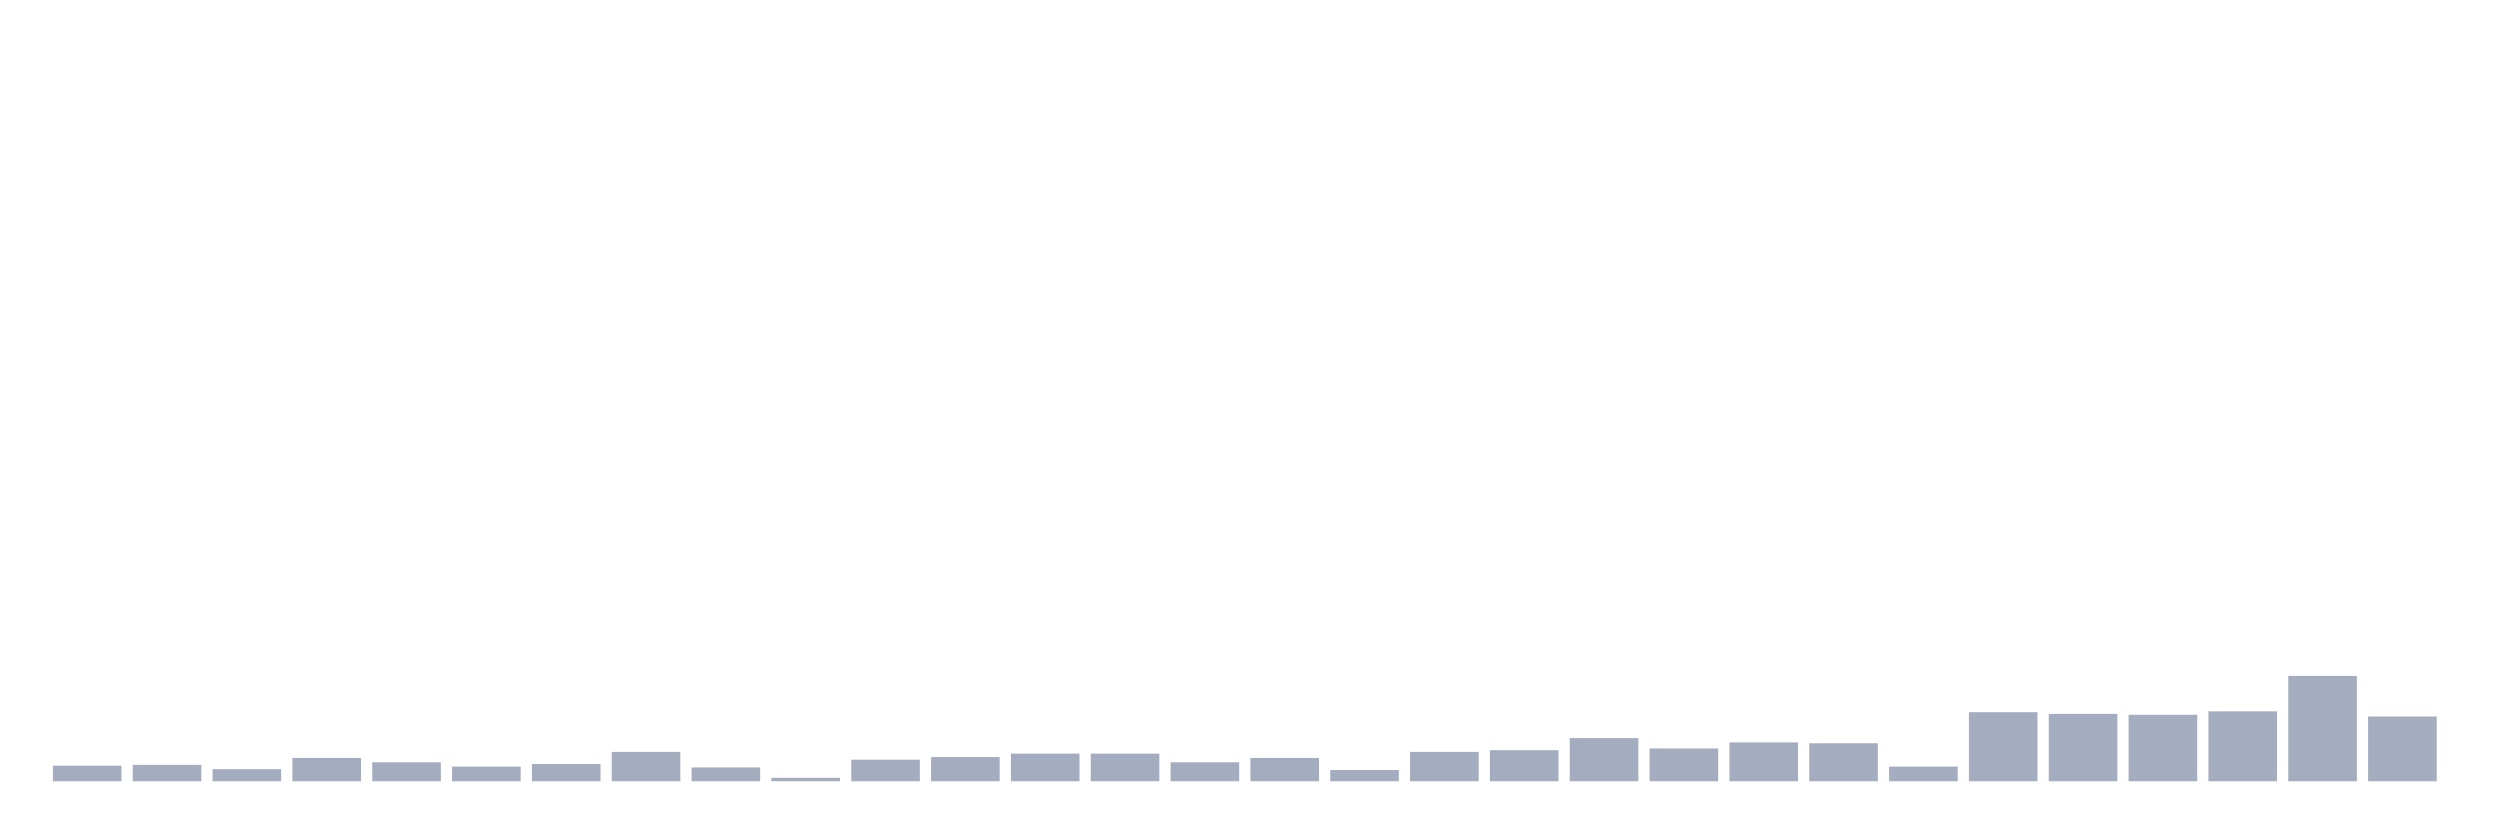<svg xmlns="http://www.w3.org/2000/svg" viewBox="0 0 480 160"><g transform="translate(10,10)"><rect class="bar" x="0.153" width="13.175" y="137.016" height="2.984" fill="rgb(164,173,192)"></rect><rect class="bar" x="15.482" width="13.175" y="136.85" height="3.15" fill="rgb(164,173,192)"></rect><rect class="bar" x="30.81" width="13.175" y="137.679" height="2.321" fill="rgb(164,173,192)"></rect><rect class="bar" x="46.138" width="13.175" y="135.524" height="4.476" fill="rgb(164,173,192)"></rect><rect class="bar" x="61.466" width="13.175" y="136.353" height="3.647" fill="rgb(164,173,192)"></rect><rect class="bar" x="76.794" width="13.175" y="137.182" height="2.818" fill="rgb(164,173,192)"></rect><rect class="bar" x="92.123" width="13.175" y="136.685" height="3.315" fill="rgb(164,173,192)"></rect><rect class="bar" x="107.451" width="13.175" y="134.364" height="5.636" fill="rgb(164,173,192)"></rect><rect class="bar" x="122.779" width="13.175" y="137.348" height="2.652" fill="rgb(164,173,192)"></rect><rect class="bar" x="138.107" width="13.175" y="139.337" height="0.663" fill="rgb(164,173,192)"></rect><rect class="bar" x="153.436" width="13.175" y="135.856" height="4.144" fill="rgb(164,173,192)"></rect><rect class="bar" x="168.764" width="13.175" y="135.358" height="4.642" fill="rgb(164,173,192)"></rect><rect class="bar" x="184.092" width="13.175" y="134.695" height="5.305" fill="rgb(164,173,192)"></rect><rect class="bar" x="199.42" width="13.175" y="134.695" height="5.305" fill="rgb(164,173,192)"></rect><rect class="bar" x="214.748" width="13.175" y="136.353" height="3.647" fill="rgb(164,173,192)"></rect><rect class="bar" x="230.077" width="13.175" y="135.524" height="4.476" fill="rgb(164,173,192)"></rect><rect class="bar" x="245.405" width="13.175" y="137.845" height="2.155" fill="rgb(164,173,192)"></rect><rect class="bar" x="260.733" width="13.175" y="134.364" height="5.636" fill="rgb(164,173,192)"></rect><rect class="bar" x="276.061" width="13.175" y="134.032" height="5.968" fill="rgb(164,173,192)"></rect><rect class="bar" x="291.39" width="13.175" y="131.712" height="8.288" fill="rgb(164,173,192)"></rect><rect class="bar" x="306.718" width="13.175" y="133.701" height="6.299" fill="rgb(164,173,192)"></rect><rect class="bar" x="322.046" width="13.175" y="132.54" height="7.46" fill="rgb(164,173,192)"></rect><rect class="bar" x="337.374" width="13.175" y="132.706" height="7.294" fill="rgb(164,173,192)"></rect><rect class="bar" x="352.702" width="13.175" y="137.182" height="2.818" fill="rgb(164,173,192)"></rect><rect class="bar" x="368.031" width="13.175" y="126.738" height="13.262" fill="rgb(164,173,192)"></rect><rect class="bar" x="383.359" width="13.175" y="127.07" height="12.93" fill="rgb(164,173,192)"></rect><rect class="bar" x="398.687" width="13.175" y="127.236" height="12.764" fill="rgb(164,173,192)"></rect><rect class="bar" x="414.015" width="13.175" y="126.573" height="13.427" fill="rgb(164,173,192)"></rect><rect class="bar" x="429.344" width="13.175" y="119.776" height="20.224" fill="rgb(164,173,192)"></rect><rect class="bar" x="444.672" width="13.175" y="127.567" height="12.433" fill="rgb(164,173,192)"></rect></g></svg>